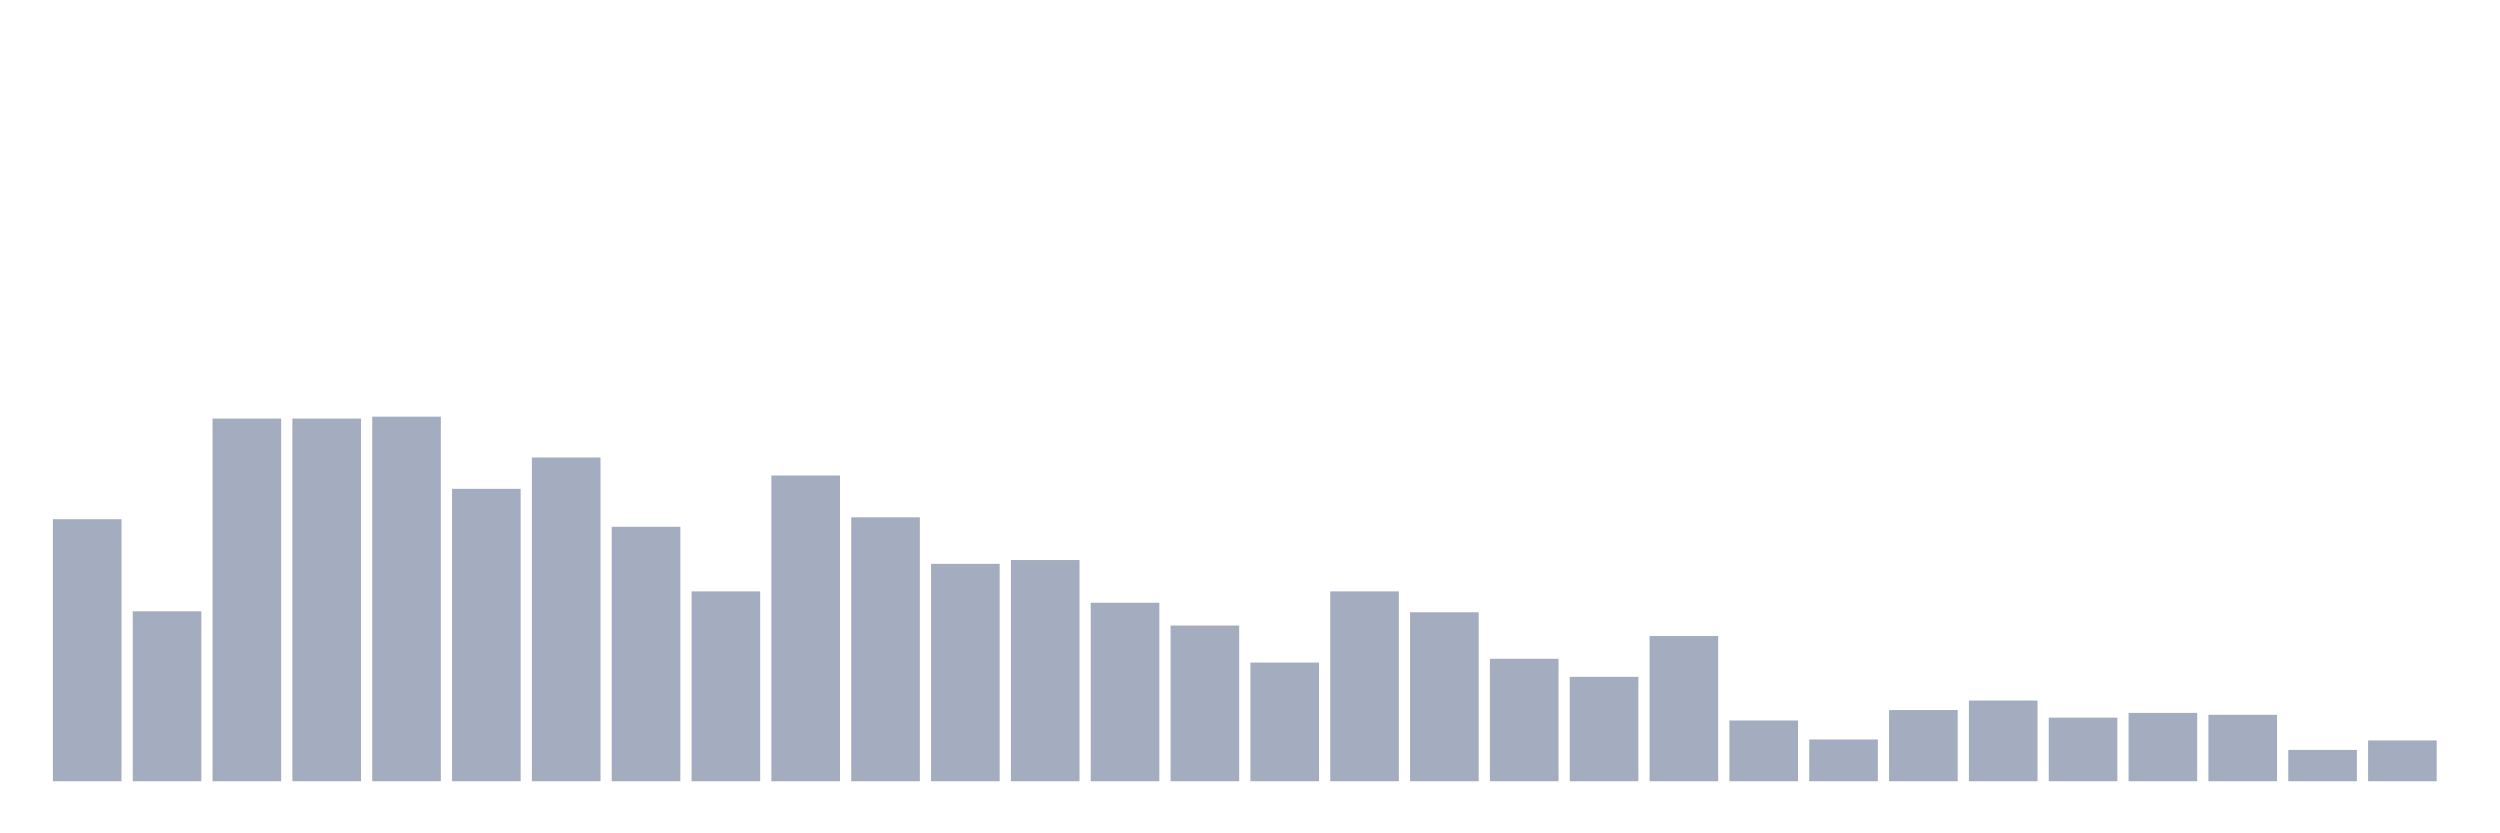 <svg xmlns="http://www.w3.org/2000/svg" viewBox="0 0 480 160"><g transform="translate(10,10)"><rect class="bar" x="0.153" width="13.175" y="89.688" height="50.312" fill="rgb(164,173,192)"></rect><rect class="bar" x="15.482" width="13.175" y="107.37" height="32.63" fill="rgb(164,173,192)"></rect><rect class="bar" x="30.81" width="13.175" y="70.365" height="69.635" fill="rgb(164,173,192)"></rect><rect class="bar" x="46.138" width="13.175" y="70.365" height="69.635" fill="rgb(164,173,192)"></rect><rect class="bar" x="61.466" width="13.175" y="70" height="70" fill="rgb(164,173,192)"></rect><rect class="bar" x="76.794" width="13.175" y="83.854" height="56.146" fill="rgb(164,173,192)"></rect><rect class="bar" x="92.123" width="13.175" y="77.839" height="62.161" fill="rgb(164,173,192)"></rect><rect class="bar" x="107.451" width="13.175" y="91.146" height="48.854" fill="rgb(164,173,192)"></rect><rect class="bar" x="122.779" width="13.175" y="103.542" height="36.458" fill="rgb(164,173,192)"></rect><rect class="bar" x="138.107" width="13.175" y="81.302" height="58.698" fill="rgb(164,173,192)"></rect><rect class="bar" x="153.436" width="13.175" y="89.323" height="50.677" fill="rgb(164,173,192)"></rect><rect class="bar" x="168.764" width="13.175" y="98.255" height="41.745" fill="rgb(164,173,192)"></rect><rect class="bar" x="184.092" width="13.175" y="97.526" height="42.474" fill="rgb(164,173,192)"></rect><rect class="bar" x="199.42" width="13.175" y="105.729" height="34.271" fill="rgb(164,173,192)"></rect><rect class="bar" x="214.748" width="13.175" y="110.104" height="29.896" fill="rgb(164,173,192)"></rect><rect class="bar" x="230.077" width="13.175" y="117.214" height="22.786" fill="rgb(164,173,192)"></rect><rect class="bar" x="245.405" width="13.175" y="103.542" height="36.458" fill="rgb(164,173,192)"></rect><rect class="bar" x="260.733" width="13.175" y="107.552" height="32.448" fill="rgb(164,173,192)"></rect><rect class="bar" x="276.061" width="13.175" y="116.484" height="23.516" fill="rgb(164,173,192)"></rect><rect class="bar" x="291.39" width="13.175" y="119.948" height="20.052" fill="rgb(164,173,192)"></rect><rect class="bar" x="306.718" width="13.175" y="112.109" height="27.891" fill="rgb(164,173,192)"></rect><rect class="bar" x="322.046" width="13.175" y="128.333" height="11.667" fill="rgb(164,173,192)"></rect><rect class="bar" x="337.374" width="13.175" y="131.979" height="8.021" fill="rgb(164,173,192)"></rect><rect class="bar" x="352.702" width="13.175" y="126.328" height="13.672" fill="rgb(164,173,192)"></rect><rect class="bar" x="368.031" width="13.175" y="124.505" height="15.495" fill="rgb(164,173,192)"></rect><rect class="bar" x="383.359" width="13.175" y="127.786" height="12.214" fill="rgb(164,173,192)"></rect><rect class="bar" x="398.687" width="13.175" y="126.875" height="13.125" fill="rgb(164,173,192)"></rect><rect class="bar" x="414.015" width="13.175" y="127.24" height="12.76" fill="rgb(164,173,192)"></rect><rect class="bar" x="429.344" width="13.175" y="133.984" height="6.016" fill="rgb(164,173,192)"></rect><rect class="bar" x="444.672" width="13.175" y="132.161" height="7.839" fill="rgb(164,173,192)"></rect></g></svg>